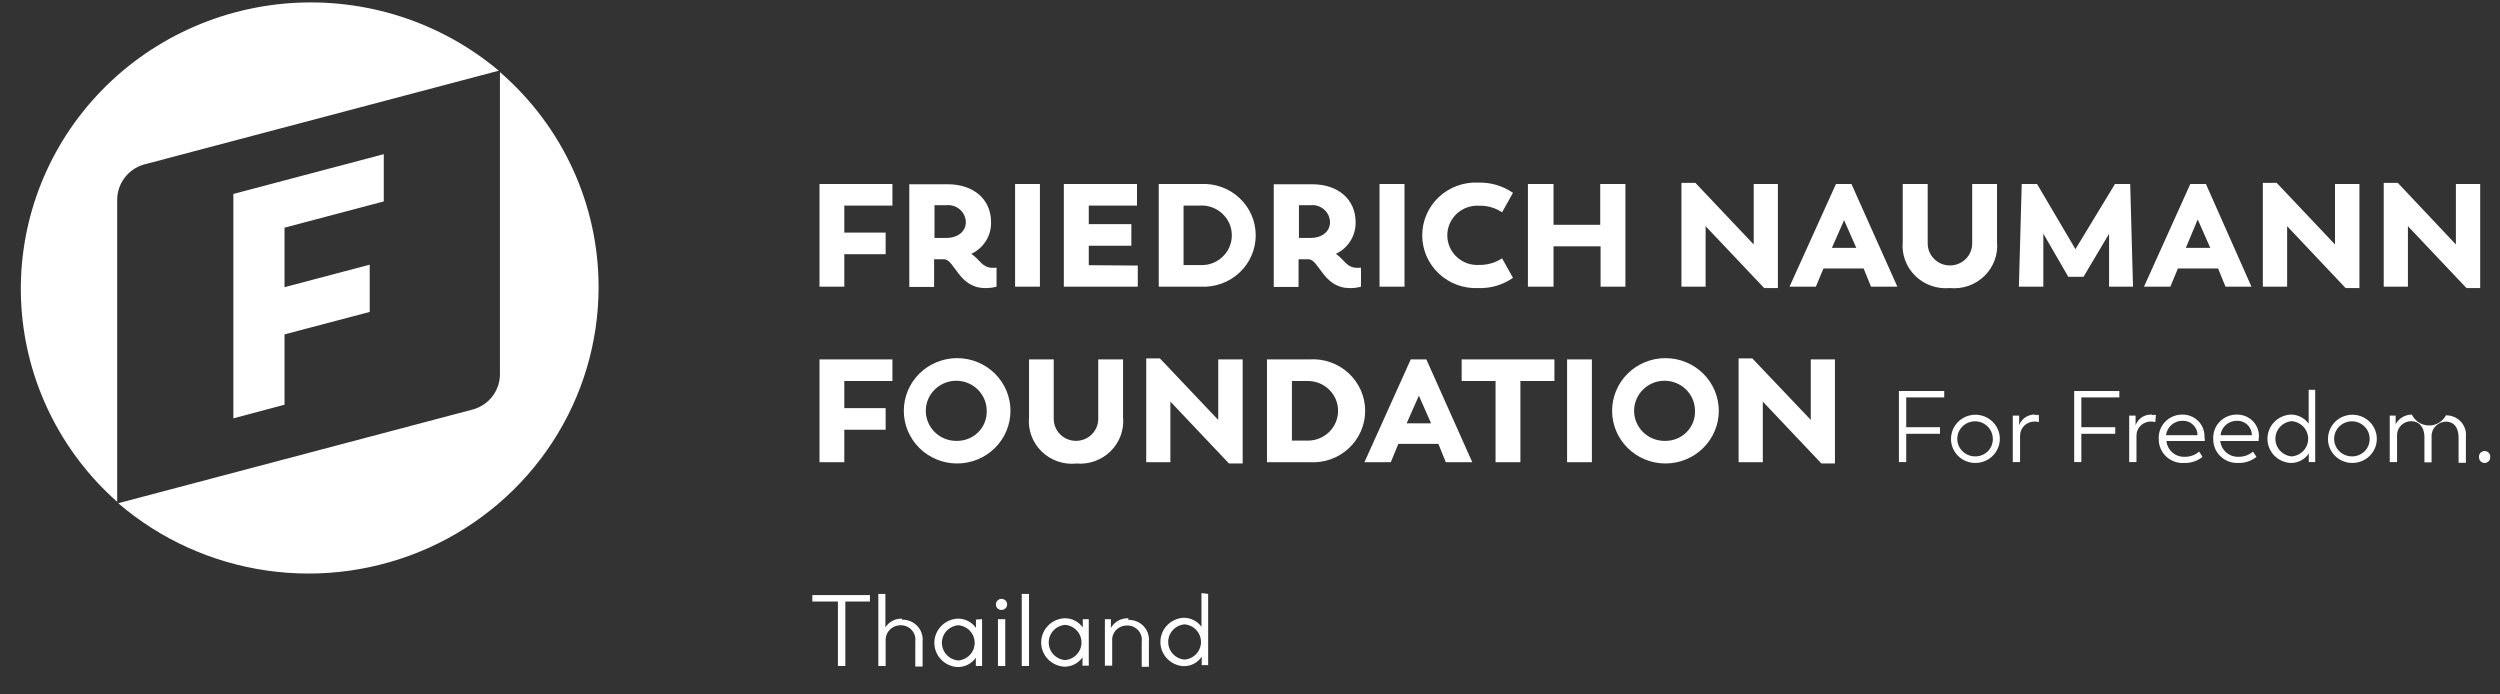 <svg width="90" height="25" viewBox="0 0 90 25" fill="none" xmlns="http://www.w3.org/2000/svg">
<rect x="0" y="0" width="90" height="25" fill="#333333" stroke="none"/>
<g clip-path="url(#clip0_4125_3632)">
<path d="M32.127 13.716V12.938H29.502V16.639H30.395V15.471H31.883V14.693H30.395V13.716H32.127ZM34.457 16.685C34.967 16.685 35.455 16.485 35.815 16.129C36.175 15.774 36.377 15.292 36.377 14.789C36.377 14.286 36.175 13.804 35.815 13.448C35.455 13.093 34.967 12.893 34.457 12.893C33.948 12.893 33.459 13.093 33.099 13.448C32.739 13.804 32.537 14.286 32.537 14.789C32.537 15.292 32.739 15.774 33.099 16.129C33.459 16.485 33.948 16.685 34.457 16.685ZM34.457 15.871C34.239 15.877 34.023 15.819 33.839 15.704C33.654 15.588 33.509 15.421 33.421 15.223C33.333 15.026 33.307 14.807 33.347 14.595C33.386 14.382 33.489 14.187 33.642 14.033C33.794 13.878 33.991 13.773 34.205 13.729C34.419 13.686 34.641 13.707 34.843 13.789C35.045 13.871 35.218 14.011 35.338 14.191C35.459 14.371 35.523 14.582 35.521 14.798C35.525 14.938 35.5 15.077 35.448 15.208C35.396 15.338 35.318 15.457 35.219 15.557C35.12 15.657 35.001 15.736 34.87 15.79C34.739 15.844 34.599 15.872 34.457 15.871ZM38.731 16.685C38.959 16.707 39.19 16.68 39.406 16.604C39.622 16.527 39.819 16.405 39.981 16.245C40.144 16.085 40.268 15.891 40.346 15.678C40.424 15.465 40.452 15.237 40.43 15.012V12.938H39.537V15.08C39.537 15.184 39.516 15.287 39.476 15.383C39.435 15.479 39.376 15.566 39.302 15.639C39.228 15.713 39.139 15.771 39.042 15.811C38.945 15.85 38.841 15.871 38.735 15.871C38.63 15.871 38.526 15.85 38.429 15.811C38.331 15.771 38.243 15.713 38.169 15.639C38.094 15.566 38.035 15.479 37.995 15.383C37.955 15.287 37.934 15.184 37.934 15.08V12.938H37.045V15.016C37.023 15.241 37.052 15.468 37.129 15.68C37.206 15.893 37.33 16.086 37.491 16.246C37.653 16.406 37.848 16.528 38.063 16.605C38.278 16.682 38.508 16.71 38.735 16.689L38.731 16.685ZM43.856 12.938V15.116L41.756 12.902H41.264V16.639H42.134V14.457L44.243 16.685H44.736V12.938H43.856ZM47.135 12.938H45.611V16.639H47.135C47.392 16.657 47.651 16.622 47.894 16.538C48.137 16.453 48.359 16.319 48.548 16.146C48.737 15.972 48.887 15.762 48.99 15.529C49.093 15.295 49.146 15.043 49.146 14.789C49.146 14.534 49.093 14.283 48.99 14.049C48.887 13.816 48.737 13.606 48.548 13.432C48.359 13.259 48.137 13.125 47.894 13.04C47.651 12.955 47.392 12.921 47.135 12.938ZM47.085 15.862H46.509V13.716H47.085C47.373 13.716 47.649 13.829 47.853 14.03C48.057 14.231 48.171 14.504 48.171 14.789C48.171 15.073 48.057 15.346 47.853 15.548C47.649 15.749 47.373 15.862 47.085 15.862ZM52.054 16.639H53.002L51.349 12.938H50.787L49.12 16.639H50.069L50.34 15.98H51.782L52.049 16.639H52.054ZM51.059 14.198L51.519 15.239H50.64L51.1 14.198H51.059ZM55.959 12.938H52.62V13.716H53.84V16.639H54.734V13.716H55.959V12.938ZM56.419 16.639H57.308V12.938H56.415V16.639H56.419ZM59.956 16.685C60.465 16.685 60.954 16.485 61.314 16.129C61.674 15.774 61.877 15.292 61.877 14.789C61.877 14.286 61.674 13.804 61.314 13.448C60.954 13.093 60.465 12.893 59.956 12.893C59.447 12.893 58.958 13.093 58.598 13.448C58.238 13.804 58.036 14.286 58.036 14.789C58.036 15.292 58.238 15.774 58.598 16.129C58.958 16.485 59.447 16.685 59.956 16.685ZM59.956 15.871C59.738 15.877 59.522 15.819 59.338 15.704C59.153 15.588 59.008 15.421 58.92 15.223C58.832 15.026 58.806 14.807 58.846 14.595C58.885 14.382 58.988 14.187 59.141 14.033C59.294 13.878 59.489 13.773 59.704 13.729C59.918 13.686 60.14 13.707 60.342 13.789C60.544 13.871 60.716 14.011 60.837 14.191C60.958 14.371 61.022 14.582 61.02 14.798C61.024 14.938 60.999 15.077 60.947 15.208C60.895 15.338 60.817 15.457 60.718 15.557C60.619 15.657 60.5 15.736 60.369 15.79C60.239 15.844 60.098 15.872 59.956 15.871ZM65.188 12.938V15.116L63.083 12.902H62.59V16.639H63.461V14.457L65.57 16.685H66.058V12.938H65.188Z" fill="white"/>
<path d="M32.127 7.401V6.624H29.502V10.32H30.395V9.151H31.883V8.374H30.395V7.401H32.127ZM35.737 9.642C35.36 9.642 35.277 9.347 34.968 9.138C35.186 9.036 35.369 8.874 35.495 8.671C35.621 8.469 35.684 8.234 35.678 7.997C35.678 7.183 35.06 6.633 34.116 6.633H32.735V10.329H33.628V9.333H33.983C34.365 9.333 34.512 10.37 35.461 10.37C35.601 10.374 35.741 10.357 35.876 10.32V9.638L35.737 9.642ZM33.642 8.565V7.387H34.066C34.153 7.378 34.242 7.386 34.326 7.413C34.41 7.439 34.487 7.482 34.554 7.539C34.62 7.596 34.673 7.667 34.711 7.745C34.748 7.824 34.768 7.91 34.77 7.997C34.77 8.328 34.489 8.565 34.07 8.565H33.642ZM36.543 10.32H37.437V6.624H36.543V10.32ZM39.196 9.547V8.847H40.729V8.069H39.196V7.401H40.932V6.624H38.298V10.32H40.96V9.56L39.196 9.547ZM43.239 6.624H41.715V10.32H43.239C43.493 10.332 43.746 10.294 43.984 10.206C44.223 10.119 44.44 9.985 44.624 9.812C44.808 9.639 44.955 9.431 45.055 9.201C45.155 8.97 45.206 8.722 45.206 8.472C45.206 8.221 45.155 7.973 45.055 7.742C44.955 7.512 44.808 7.304 44.624 7.131C44.44 6.958 44.223 6.824 43.984 6.737C43.746 6.65 43.493 6.611 43.239 6.624ZM43.189 9.542H42.608V7.401H43.189C43.337 7.391 43.486 7.412 43.626 7.462C43.766 7.511 43.894 7.588 44.002 7.689C44.111 7.789 44.197 7.91 44.257 8.045C44.316 8.18 44.346 8.325 44.346 8.472C44.346 8.618 44.316 8.764 44.257 8.898C44.197 9.033 44.111 9.154 44.002 9.255C43.894 9.355 43.766 9.432 43.626 9.482C43.486 9.531 43.337 9.552 43.189 9.542ZM48.858 9.642C48.48 9.642 48.397 9.347 48.093 9.138C48.31 9.035 48.493 8.873 48.618 8.671C48.744 8.468 48.808 8.234 48.802 7.997C48.802 7.183 48.181 6.633 47.237 6.633H45.855V10.329H46.748V9.333H47.103C47.485 9.333 47.637 10.37 48.586 10.37C48.724 10.375 48.863 10.358 48.996 10.32V9.638L48.858 9.642ZM46.762 8.565V7.387H47.177C47.264 7.378 47.353 7.386 47.437 7.413C47.521 7.439 47.598 7.482 47.665 7.539C47.731 7.596 47.784 7.667 47.822 7.745C47.859 7.824 47.879 7.91 47.881 7.997C47.881 8.328 47.605 8.565 47.181 8.565H46.762ZM49.663 10.32H50.562V6.624H49.663V10.32ZM53.219 10.37C53.665 10.387 54.104 10.257 54.467 10.002L54.075 9.301C53.832 9.459 53.547 9.541 53.256 9.538C53.108 9.547 52.96 9.527 52.82 9.478C52.681 9.428 52.553 9.351 52.445 9.251C52.337 9.151 52.251 9.031 52.192 8.897C52.133 8.762 52.103 8.618 52.103 8.472C52.103 8.325 52.133 8.181 52.192 8.047C52.251 7.913 52.337 7.792 52.445 7.692C52.553 7.592 52.681 7.515 52.82 7.466C52.96 7.417 53.108 7.396 53.256 7.406C53.547 7.4 53.833 7.482 54.075 7.642L54.467 6.942C54.102 6.69 53.664 6.561 53.219 6.574C52.958 6.561 52.698 6.601 52.454 6.69C52.209 6.78 51.986 6.918 51.797 7.095C51.608 7.273 51.458 7.486 51.355 7.723C51.253 7.96 51.2 8.214 51.2 8.472C51.2 8.729 51.253 8.984 51.355 9.22C51.458 9.457 51.608 9.67 51.797 9.848C51.986 10.025 52.209 10.163 52.454 10.253C52.698 10.343 52.958 10.382 53.219 10.37ZM57.608 6.624V8.092H55.927V6.624H55.005V10.32H55.927V8.869H57.621V10.32H58.515V6.624H57.608ZM63.134 6.624V8.801L61.034 6.583H60.532V10.32H61.402V8.142L63.511 10.37H64.004V6.624H63.134ZM67.357 10.32H68.305L66.652 6.624H66.095L64.423 10.32H65.372L65.644 9.665H67.09L67.357 10.32ZM66.367 7.878L66.827 8.924H65.948L66.408 7.878H66.367ZM70.194 10.37C70.422 10.392 70.653 10.365 70.869 10.289C71.085 10.213 71.281 10.09 71.444 9.93C71.607 9.77 71.731 9.576 71.809 9.363C71.886 9.15 71.915 8.922 71.893 8.697V6.624H70.999V8.765C70.999 8.975 70.915 9.176 70.765 9.324C70.614 9.473 70.411 9.556 70.198 9.556C69.986 9.556 69.782 9.473 69.632 9.324C69.481 9.176 69.397 8.975 69.397 8.765V6.624H68.499V8.697C68.477 8.921 68.505 9.148 68.582 9.361C68.659 9.573 68.783 9.766 68.945 9.926C69.106 10.086 69.301 10.209 69.516 10.285C69.732 10.362 69.961 10.391 70.189 10.37H70.194ZM76.788 10.32L76.687 6.624H76.139L74.716 8.969L73.334 6.624H72.782L72.68 10.32H73.56V8.41L74.458 9.965H75.006L75.927 8.415V10.32H76.788ZM80.104 10.32H81.052L79.413 6.624H78.851L77.184 10.32H78.133L78.404 9.665H79.851L80.118 10.32H80.104ZM79.109 7.878L79.57 8.924H78.69L79.127 7.878H79.109ZM84.06 6.624V8.801L81.96 6.583H81.462V10.32H82.337V8.142L84.442 10.37H84.939V6.624H84.06ZM88.412 6.624V8.801L86.321 6.583H85.814V10.32H86.685V8.142L88.794 10.37H89.287V6.624H88.412Z" fill="white"/>
<path d="M21.549 10.324C21.548 8.861 21.231 7.414 20.619 6.081C20.006 4.748 19.113 3.56 17.998 2.595V13.452C18.002 13.738 17.912 14.018 17.741 14.25C17.57 14.481 17.327 14.651 17.049 14.734L4.256 18.116C5.767 19.414 7.625 20.256 9.607 20.54C11.589 20.825 13.612 20.54 15.435 19.721C17.258 18.901 18.804 17.581 19.888 15.918C20.972 14.255 21.548 12.32 21.549 10.342V10.324ZM10.243 14.588V12.038L13.31 11.229V9.528L10.243 10.338V8.196L13.816 7.251V5.55L8.401 6.982V15.061L10.243 14.57V14.588ZM17.956 2.545C15.866 0.789 13.158 -0.084 10.421 0.115C7.683 0.315 5.135 1.572 3.328 3.613C1.522 5.653 0.603 8.315 0.769 11.02C0.936 13.725 2.175 16.257 4.219 18.066V7.214C4.214 6.928 4.304 6.648 4.474 6.416C4.644 6.184 4.886 6.012 5.163 5.928L17.956 2.545Z" fill="white"/>
<path d="M69.992 14.307V14.075H68.361V16.635H68.624V15.616H69.84V15.38H68.624V14.307H69.992ZM71.12 16.666C71.294 16.666 71.463 16.614 71.607 16.518C71.751 16.422 71.863 16.286 71.929 16.127C71.995 15.969 72.012 15.794 71.977 15.626C71.943 15.458 71.859 15.303 71.736 15.183C71.612 15.062 71.456 14.979 71.285 14.946C71.115 14.913 70.938 14.931 70.778 14.996C70.617 15.062 70.48 15.174 70.384 15.316C70.287 15.459 70.236 15.627 70.236 15.798C70.235 15.913 70.257 16.026 70.302 16.132C70.346 16.238 70.411 16.334 70.493 16.415C70.576 16.496 70.674 16.56 70.781 16.603C70.889 16.646 71.004 16.668 71.12 16.666ZM71.12 16.43C70.993 16.434 70.867 16.4 70.759 16.332C70.652 16.265 70.567 16.168 70.516 16.053C70.464 15.938 70.449 15.81 70.471 15.686C70.494 15.563 70.553 15.448 70.642 15.358C70.731 15.268 70.845 15.206 70.97 15.18C71.094 15.154 71.224 15.165 71.342 15.213C71.46 15.26 71.561 15.341 71.632 15.445C71.703 15.55 71.742 15.672 71.742 15.798C71.743 15.88 71.729 15.962 71.698 16.038C71.668 16.114 71.623 16.184 71.565 16.243C71.507 16.301 71.438 16.348 71.361 16.38C71.285 16.413 71.203 16.43 71.12 16.43ZM73.275 14.925C73.149 14.918 73.024 14.951 72.918 15.02C72.813 15.089 72.733 15.19 72.69 15.307V14.962H72.46V16.635H72.722V15.698C72.721 15.629 72.733 15.561 72.758 15.497C72.784 15.433 72.823 15.375 72.872 15.326C72.921 15.277 72.979 15.239 73.044 15.213C73.109 15.187 73.178 15.174 73.247 15.175C73.299 15.172 73.351 15.18 73.399 15.198V14.939C73.355 14.934 73.31 14.934 73.266 14.939L73.275 14.925ZM76.296 14.307V14.075H74.671V16.635H74.928V15.616H76.149V15.38H74.928V14.307H76.296ZM77.466 14.925C77.34 14.918 77.214 14.951 77.109 15.02C77.004 15.089 76.924 15.19 76.881 15.307V14.962H76.651V16.635H76.913V15.698C76.911 15.63 76.922 15.561 76.948 15.497C76.973 15.433 77.011 15.375 77.059 15.326C77.108 15.277 77.166 15.239 77.231 15.213C77.295 15.187 77.364 15.174 77.434 15.175C77.487 15.172 77.54 15.18 77.59 15.198L77.613 14.939C77.569 14.934 77.524 14.934 77.48 14.939L77.466 14.925ZM79.359 15.762C79.368 15.655 79.354 15.547 79.318 15.445C79.282 15.344 79.226 15.251 79.152 15.172C79.078 15.093 78.988 15.031 78.888 14.988C78.788 14.946 78.68 14.924 78.571 14.925C78.456 14.923 78.341 14.945 78.234 14.988C78.128 15.032 78.031 15.096 77.951 15.178C77.871 15.26 77.808 15.357 77.767 15.464C77.727 15.571 77.709 15.684 77.715 15.798C77.712 15.916 77.734 16.034 77.78 16.143C77.826 16.253 77.894 16.352 77.981 16.433C78.067 16.515 78.17 16.578 78.283 16.618C78.396 16.658 78.516 16.675 78.635 16.666C78.873 16.674 79.105 16.596 79.29 16.448L79.17 16.257C79.028 16.38 78.846 16.446 78.659 16.444C78.494 16.453 78.333 16.398 78.209 16.293C78.084 16.186 78.006 16.037 77.991 15.875H79.372C79.372 15.875 79.372 15.83 79.372 15.762H79.359ZM78.58 15.148C78.65 15.147 78.719 15.159 78.783 15.185C78.848 15.21 78.906 15.248 78.956 15.297C79.005 15.345 79.044 15.403 79.071 15.466C79.097 15.53 79.111 15.598 79.11 15.666H77.977C77.994 15.521 78.066 15.388 78.177 15.292C78.289 15.196 78.432 15.145 78.58 15.148ZM81.32 15.762C81.329 15.655 81.316 15.547 81.28 15.445C81.244 15.344 81.188 15.251 81.114 15.172C81.04 15.093 80.95 15.031 80.85 14.988C80.75 14.946 80.642 14.924 80.533 14.925C80.418 14.923 80.303 14.945 80.196 14.988C80.09 15.032 79.993 15.096 79.913 15.178C79.832 15.26 79.77 15.357 79.729 15.464C79.689 15.571 79.671 15.684 79.676 15.798C79.674 15.914 79.695 16.03 79.74 16.138C79.784 16.245 79.85 16.343 79.935 16.424C80.019 16.506 80.119 16.569 80.229 16.611C80.339 16.653 80.457 16.672 80.574 16.666C80.813 16.674 81.047 16.596 81.233 16.448L81.109 16.257C80.969 16.379 80.788 16.445 80.602 16.444C80.437 16.453 80.275 16.399 80.15 16.293C80.025 16.187 79.946 16.037 79.93 15.875H81.311C81.311 15.875 81.311 15.83 81.311 15.762H81.32ZM80.537 15.148C80.607 15.147 80.676 15.159 80.74 15.185C80.805 15.21 80.864 15.248 80.913 15.297C80.962 15.345 81.001 15.403 81.028 15.466C81.054 15.53 81.068 15.598 81.067 15.666H79.939C79.955 15.522 80.025 15.388 80.136 15.292C80.247 15.196 80.39 15.145 80.537 15.148ZM83.112 14.034V15.253C83.037 15.148 82.938 15.064 82.822 15.007C82.706 14.949 82.578 14.921 82.449 14.925C82.226 14.941 82.017 15.04 81.865 15.201C81.713 15.363 81.628 15.575 81.628 15.796C81.628 16.017 81.713 16.229 81.865 16.39C82.017 16.552 82.226 16.651 82.449 16.666C82.58 16.671 82.711 16.642 82.828 16.583C82.945 16.523 83.044 16.434 83.116 16.326V16.635H83.347V14.034H83.112ZM82.504 16.43C82.343 16.417 82.193 16.344 82.084 16.227C81.974 16.109 81.914 15.955 81.914 15.796C81.914 15.636 81.974 15.483 82.084 15.365C82.193 15.248 82.343 15.175 82.504 15.162C82.665 15.175 82.815 15.248 82.924 15.365C83.034 15.483 83.094 15.636 83.094 15.796C83.094 15.955 83.034 16.109 82.924 16.227C82.815 16.344 82.665 16.417 82.504 16.43ZM84.691 16.666C84.865 16.666 85.035 16.614 85.179 16.518C85.323 16.422 85.435 16.286 85.501 16.127C85.567 15.969 85.583 15.794 85.549 15.626C85.514 15.458 85.43 15.303 85.307 15.183C85.184 15.062 85.027 14.979 84.857 14.946C84.686 14.913 84.51 14.931 84.349 14.996C84.189 15.062 84.052 15.174 83.955 15.316C83.859 15.459 83.807 15.627 83.807 15.798C83.806 15.913 83.829 16.026 83.873 16.132C83.918 16.238 83.983 16.334 84.065 16.415C84.147 16.496 84.245 16.56 84.353 16.603C84.46 16.646 84.575 16.668 84.691 16.666ZM84.691 16.43C84.564 16.435 84.438 16.401 84.33 16.335C84.221 16.268 84.136 16.171 84.084 16.056C84.032 15.941 84.016 15.813 84.038 15.689C84.06 15.565 84.119 15.451 84.207 15.36C84.296 15.269 84.41 15.207 84.535 15.181C84.659 15.154 84.789 15.165 84.908 15.213C85.026 15.259 85.127 15.341 85.199 15.445C85.27 15.549 85.308 15.672 85.308 15.798C85.311 15.963 85.247 16.121 85.132 16.24C85.016 16.358 84.858 16.427 84.691 16.43ZM88.067 14.925C88.013 15.042 87.925 15.141 87.816 15.211C87.706 15.28 87.578 15.317 87.448 15.317C87.317 15.317 87.189 15.28 87.08 15.211C86.97 15.141 86.883 15.042 86.828 14.925C86.708 14.925 86.59 14.957 86.487 15.018C86.384 15.078 86.3 15.166 86.243 15.271V14.962H86.031V16.635H86.294V15.639C86.301 15.511 86.357 15.391 86.45 15.303C86.543 15.214 86.667 15.164 86.796 15.162C87.1 15.162 87.279 15.389 87.279 15.735V16.644H87.537V15.735C87.532 15.665 87.542 15.594 87.565 15.528C87.588 15.462 87.625 15.401 87.673 15.349C87.721 15.297 87.778 15.256 87.843 15.226C87.908 15.197 87.978 15.181 88.049 15.18C88.353 15.18 88.509 15.407 88.509 15.753V16.662H88.772V15.73C88.783 15.631 88.772 15.531 88.742 15.437C88.71 15.343 88.66 15.256 88.592 15.182C88.525 15.109 88.442 15.05 88.35 15.011C88.258 14.971 88.158 14.951 88.058 14.953L88.067 14.925ZM89.448 16.666C89.475 16.666 89.501 16.661 89.525 16.651C89.55 16.641 89.572 16.626 89.59 16.608C89.609 16.589 89.623 16.567 89.633 16.543C89.642 16.518 89.647 16.492 89.647 16.466C89.651 16.438 89.649 16.409 89.641 16.381C89.633 16.354 89.619 16.328 89.6 16.306C89.581 16.284 89.557 16.267 89.531 16.255C89.504 16.243 89.475 16.236 89.446 16.236C89.417 16.236 89.388 16.243 89.362 16.255C89.335 16.267 89.312 16.284 89.293 16.306C89.273 16.328 89.26 16.354 89.251 16.381C89.243 16.409 89.242 16.438 89.246 16.466C89.245 16.493 89.25 16.519 89.26 16.544C89.27 16.568 89.285 16.591 89.304 16.609C89.323 16.628 89.345 16.643 89.37 16.652C89.395 16.662 89.422 16.667 89.448 16.666Z" fill="white"/>
<path d="M31.298 21.422H29.244V21.654H30.165V23.977H30.432V21.654H31.317V21.422H31.298ZM32.472 22.272C32.353 22.267 32.235 22.294 32.13 22.349C32.025 22.404 31.936 22.486 31.874 22.586V21.381H31.62V23.977H31.883V23.031C31.884 22.962 31.898 22.893 31.926 22.829C31.953 22.765 31.994 22.707 32.044 22.658C32.095 22.609 32.155 22.571 32.22 22.546C32.286 22.52 32.356 22.507 32.426 22.508C32.501 22.508 32.574 22.523 32.642 22.553C32.71 22.582 32.771 22.626 32.82 22.68C32.87 22.735 32.907 22.799 32.93 22.869C32.953 22.939 32.96 23.013 32.951 23.086V23.995H33.214V23.086C33.223 22.985 33.211 22.884 33.177 22.789C33.144 22.693 33.09 22.606 33.02 22.533C32.95 22.459 32.865 22.401 32.771 22.363C32.676 22.324 32.575 22.305 32.472 22.308V22.272ZM35.134 22.304V22.604C35.059 22.496 34.958 22.409 34.84 22.351C34.721 22.293 34.589 22.266 34.457 22.272C34.234 22.288 34.026 22.387 33.874 22.548C33.721 22.71 33.637 22.922 33.637 23.143C33.637 23.363 33.721 23.576 33.874 23.737C34.026 23.899 34.234 23.997 34.457 24.013C34.589 24.018 34.72 23.99 34.837 23.931C34.955 23.872 35.056 23.785 35.13 23.677V23.977H35.355V22.29L35.134 22.304ZM34.499 23.777C34.338 23.763 34.188 23.691 34.078 23.573C33.969 23.456 33.908 23.302 33.908 23.143C33.908 22.983 33.969 22.829 34.078 22.712C34.188 22.595 34.338 22.522 34.499 22.508C34.66 22.522 34.81 22.595 34.919 22.712C35.028 22.829 35.089 22.983 35.089 23.143C35.089 23.302 35.028 23.456 34.919 23.573C34.81 23.691 34.66 23.763 34.499 23.777ZM36.055 21.958C36.095 21.958 36.135 21.947 36.168 21.925C36.201 21.903 36.227 21.871 36.242 21.835C36.258 21.798 36.262 21.758 36.254 21.719C36.246 21.68 36.227 21.645 36.199 21.617C36.17 21.589 36.134 21.57 36.095 21.562C36.056 21.554 36.015 21.558 35.978 21.573C35.941 21.589 35.909 21.614 35.887 21.647C35.864 21.68 35.853 21.719 35.853 21.758C35.852 21.785 35.857 21.811 35.867 21.836C35.877 21.86 35.892 21.882 35.91 21.901C35.929 21.92 35.952 21.934 35.977 21.944C36.002 21.954 36.028 21.959 36.055 21.958ZM35.922 23.977H36.189V22.29H35.926V23.963L35.922 23.977ZM36.764 23.977H37.045V21.381H36.783V23.977H36.764ZM38.98 22.29V22.59C38.905 22.482 38.804 22.395 38.685 22.337C38.567 22.278 38.435 22.252 38.303 22.258C38.08 22.274 37.871 22.373 37.719 22.535C37.567 22.696 37.482 22.908 37.482 23.129C37.482 23.35 37.567 23.562 37.719 23.724C37.871 23.885 38.08 23.984 38.303 24C38.434 24.004 38.563 23.975 38.68 23.916C38.797 23.857 38.897 23.77 38.97 23.663V23.963H39.196V22.29H38.98ZM38.344 23.763C38.183 23.75 38.033 23.677 37.924 23.56C37.814 23.442 37.754 23.288 37.754 23.129C37.754 22.97 37.814 22.816 37.924 22.698C38.033 22.581 38.183 22.508 38.344 22.495C38.505 22.508 38.655 22.581 38.764 22.698C38.874 22.816 38.934 22.97 38.934 23.129C38.934 23.288 38.874 23.442 38.764 23.56C38.655 23.677 38.505 23.75 38.344 23.763ZM40.619 22.258C40.492 22.253 40.367 22.283 40.256 22.344C40.146 22.405 40.055 22.495 39.993 22.604V22.29H39.776V23.963H40.039V22.972C40.056 22.844 40.12 22.727 40.22 22.643C40.319 22.559 40.447 22.514 40.578 22.517C40.652 22.516 40.726 22.531 40.794 22.56C40.862 22.59 40.924 22.633 40.973 22.688C41.023 22.743 41.06 22.807 41.083 22.878C41.105 22.948 41.112 23.022 41.102 23.095V24.004H41.36V23.095C41.37 22.995 41.358 22.893 41.325 22.798C41.293 22.703 41.24 22.615 41.17 22.542C41.1 22.468 41.016 22.41 40.921 22.372C40.827 22.333 40.726 22.314 40.624 22.317L40.619 22.258ZM43.253 21.349V22.563C43.178 22.46 43.079 22.377 42.964 22.321C42.85 22.265 42.723 22.237 42.595 22.24C42.372 22.256 42.163 22.355 42.011 22.516C41.859 22.678 41.774 22.89 41.774 23.111C41.774 23.331 41.859 23.544 42.011 23.705C42.163 23.867 42.372 23.965 42.595 23.981C42.726 23.986 42.857 23.957 42.974 23.898C43.091 23.838 43.19 23.749 43.262 23.64V23.945H43.493V21.381L43.253 21.349ZM42.645 23.745C42.484 23.732 42.334 23.659 42.225 23.541C42.116 23.424 42.055 23.27 42.055 23.111C42.055 22.951 42.116 22.798 42.225 22.68C42.334 22.563 42.484 22.49 42.645 22.477C42.806 22.49 42.956 22.563 43.066 22.68C43.175 22.798 43.236 22.951 43.236 23.111C43.236 23.27 43.175 23.424 43.066 23.541C42.956 23.659 42.806 23.732 42.645 23.745Z" fill="white"/>
</g>
<defs>
<clipPath id="clip0_4125_3632">
<rect width="89" height="24" fill="white" transform="translate(0.664 0.013)"/>
</clipPath>
</defs>
</svg>
